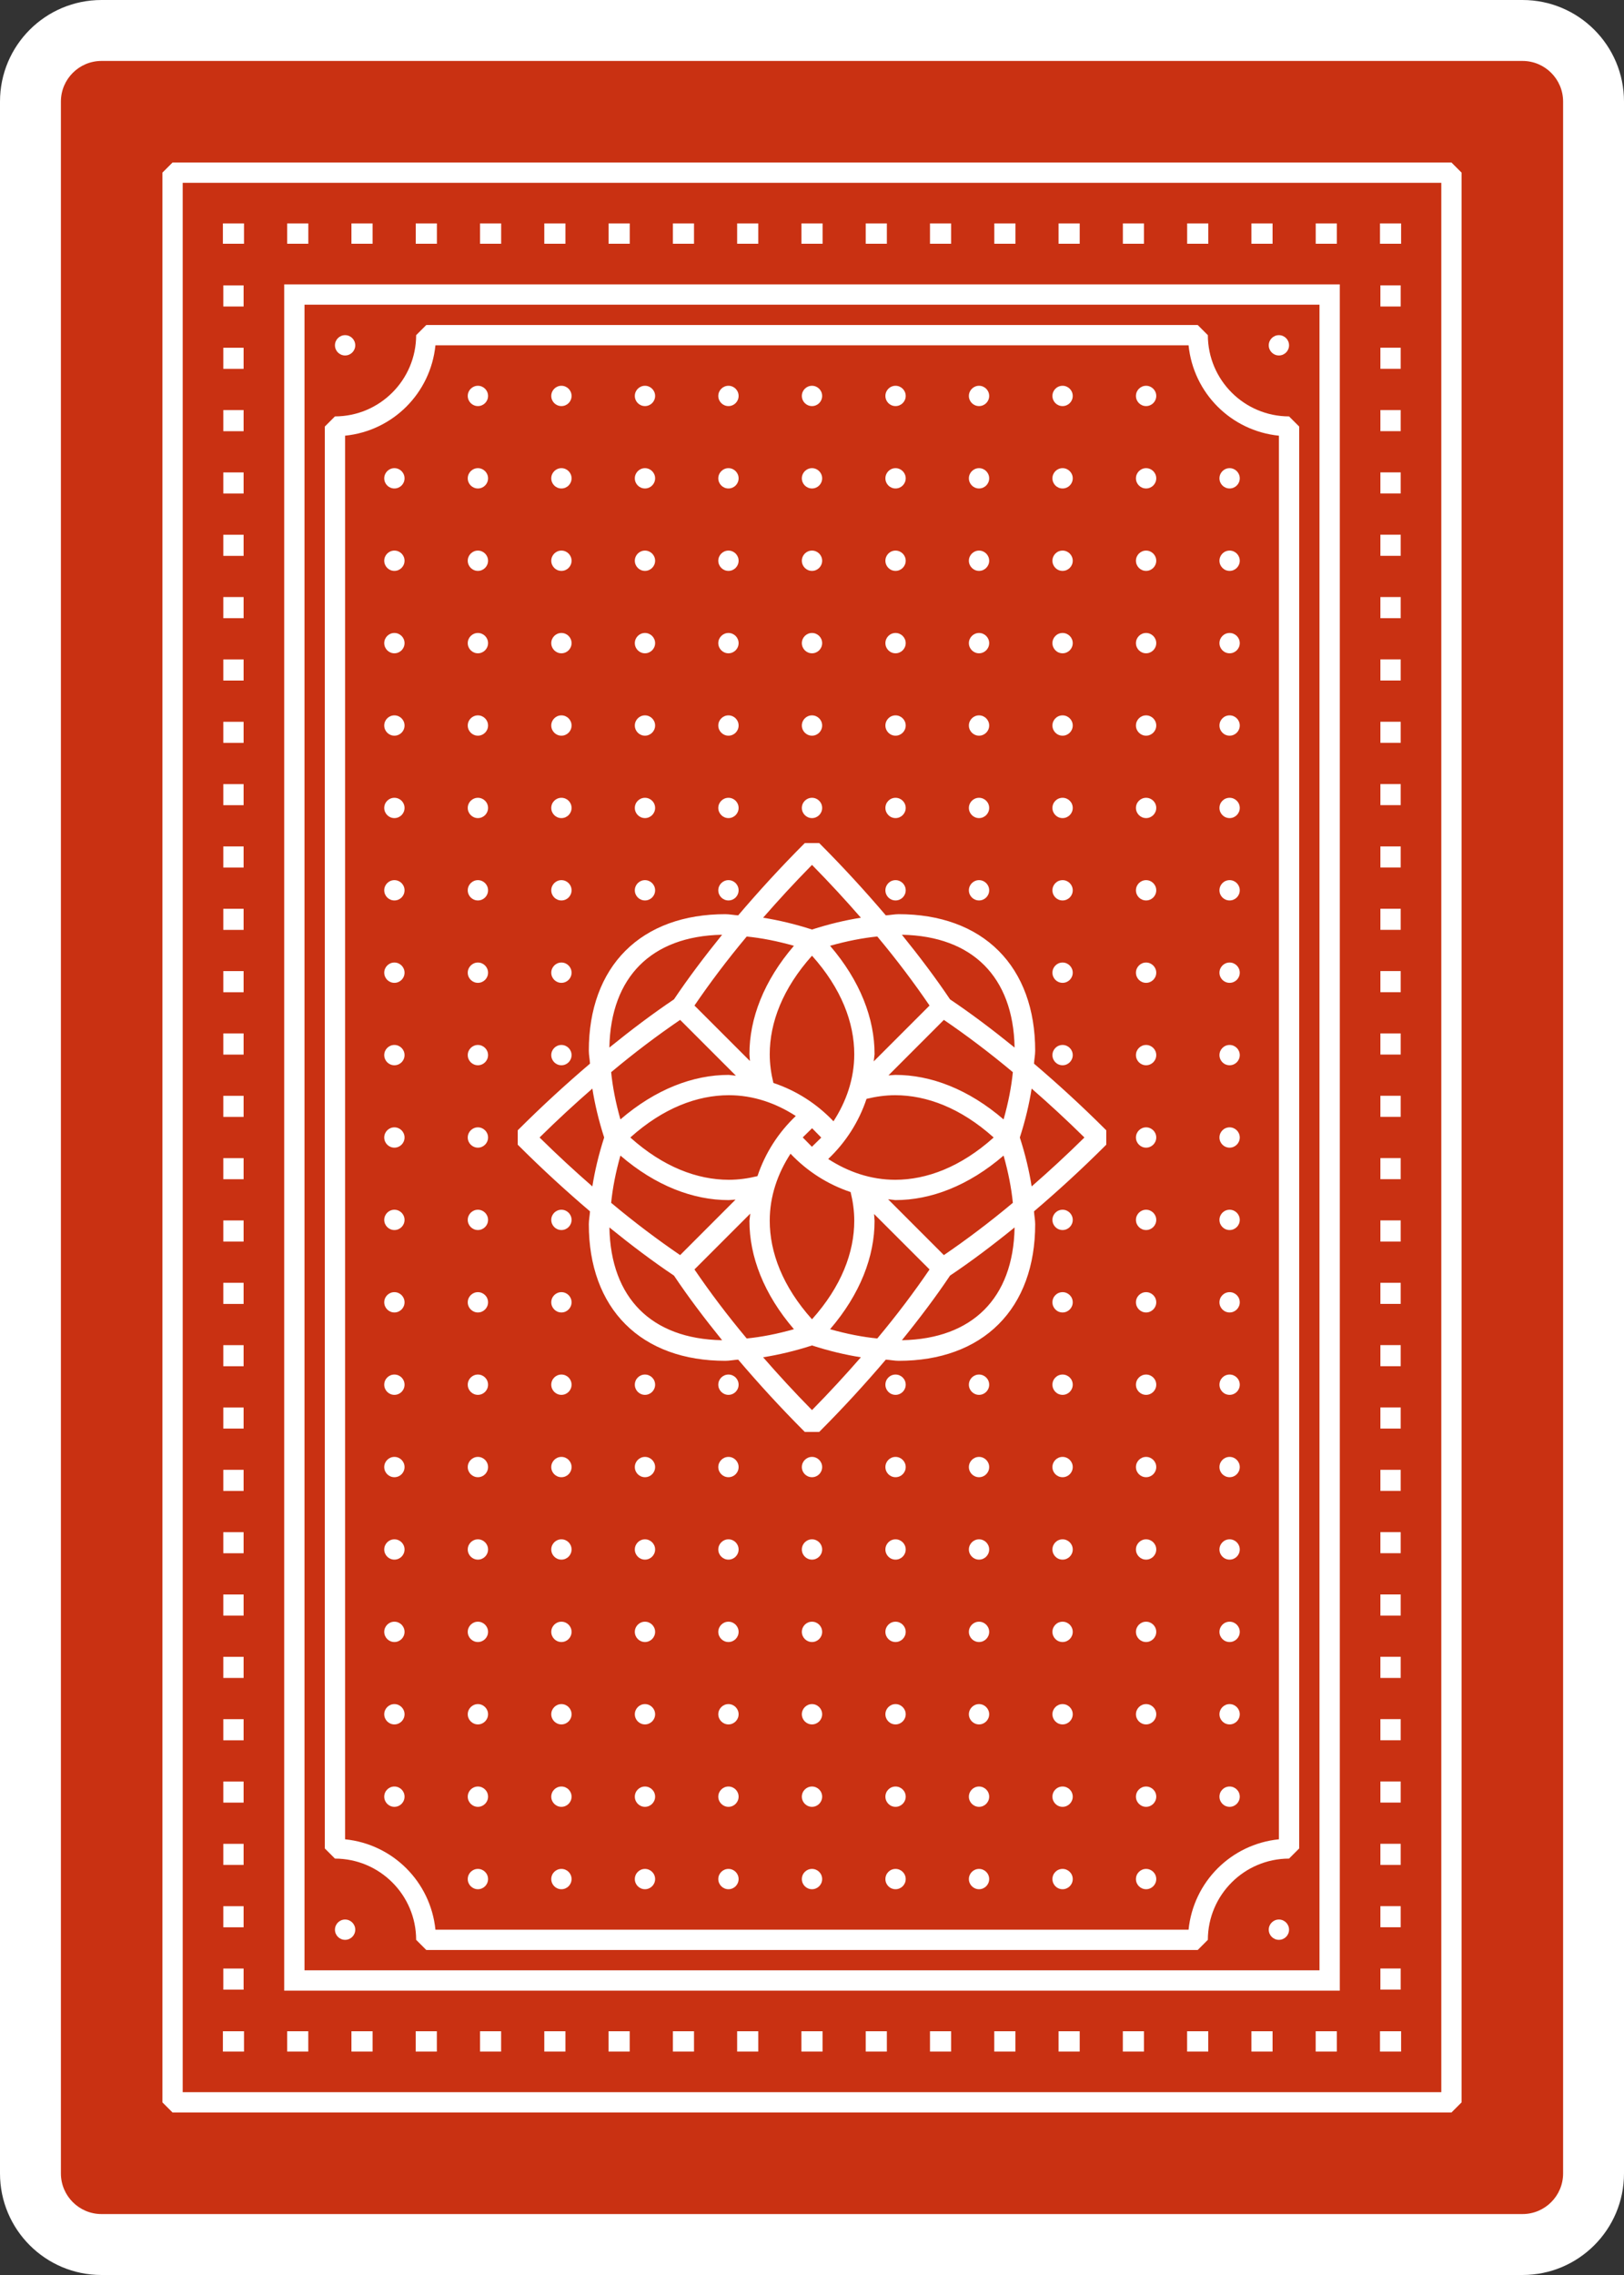 <?xml version="1.0" encoding="UTF-8" standalone="no"?>
<!DOCTYPE svg PUBLIC "-//W3C//DTD SVG 1.1//EN" "http://www.w3.org/Graphics/SVG/1.1/DTD/svg11.dtd">
<svg width="100%" height="100%" viewBox="0 0 40 56" version="1.1" xmlns="http://www.w3.org/2000/svg" xmlns:xlink="http://www.w3.org/1999/xlink" xml:space="preserve" xmlns:serif="http://www.serif.com/" style="fill-rule:evenodd;clip-rule:evenodd;stroke-linejoin:round;stroke-miterlimit:2;">
    <rect x="0" y="0" width="40" height="56" fill="#333333" stroke="none"/>
    <g transform="matrix(1,0,0,1,-540,-260)">
        <g>
            <path d="M577.5,316L542.5,316C541.119,316 540,314.881 540,313.5L540,262.5C540,261.119 541.119,260 542.5,260L577.5,260C578.881,260 580,261.119 580,262.5L580,313.5C580,314.881 578.881,316 577.5,316Z" style="fill:white;fill-rule:nonzero;"/>
            <path d="M545.49,310.5L546.01,310.5L546.01,310L545.49,310L545.49,310.5ZM546,267.545L546,267.025L545.5,267.025L545.5,267.545L546,267.545ZM546,269.079L546,268.56L545.5,268.56L545.5,269.079L546,269.079ZM546,270.614L546,270.094L545.5,270.094L545.5,270.614L546,270.614ZM546,272.148L546,271.629L545.5,271.629L545.5,272.148L546,272.148ZM546,273.683L546,273.163L545.5,273.163L545.5,273.683L546,273.683ZM546,275.217L546,274.697L545.5,274.697L545.5,275.217L546,275.217ZM546,276.752L546,276.232L545.5,276.232L545.5,276.752L546,276.752ZM546,278.286L546,277.767L545.5,277.767L545.5,278.286L546,278.286ZM546,279.82L546,279.301L545.5,279.301L545.5,279.82L546,279.82ZM546,281.355L546,280.835L545.5,280.835L545.5,281.355L546,281.355ZM546,282.89L546,282.37L545.5,282.37L545.5,282.89L546,282.89ZM546,284.424L546,283.904L545.5,283.904L545.5,284.424L546,284.424ZM546,285.959L546,285.438L545.5,285.438L545.5,285.959L546,285.959ZM546,287.493L546,286.974L545.5,286.974L545.5,287.493L546,287.493ZM546,289.027L546,288.508L545.5,288.508L545.5,289.027L546,289.027ZM546,290.562L546,290.042L545.5,290.042L545.5,290.562L546,290.562ZM546,292.097L546,291.577L545.5,291.577L545.5,292.097L546,292.097ZM546,293.631L546,293.111L545.5,293.111L545.5,293.631L546,293.631ZM546,295.165L546,294.646L545.5,294.646L545.5,295.165L546,295.165ZM546,296.7L546,296.18L545.5,296.18L545.5,296.7L546,296.7ZM546,298.234L546,297.715L545.5,297.715L545.5,298.234L546,298.234ZM546,299.769L546,299.249L545.5,299.249L545.5,299.769L546,299.769ZM546,301.303L546,300.783L545.5,300.783L545.5,301.303L546,301.303ZM546,302.838L546,302.318L545.5,302.318L545.5,302.838L546,302.838ZM546,304.372L546,303.853L545.5,303.853L545.5,304.372L546,304.372ZM546,305.906L546,305.387L545.5,305.387L545.5,305.906L546,305.906ZM545.5,308.456L545.5,308.976L546,308.976L546,308.456L545.5,308.456ZM546,307.441L546,306.922L545.5,306.922L545.5,307.441L546,307.441ZM545.49,266L546.01,266L546.01,265.5L545.49,265.5L545.49,266ZM547,309L573,309L573,267L547,267L547,309ZM547.073,266L547.594,266L547.594,265.5L547.073,265.5L547.073,266ZM548.656,266L549.177,266L549.177,265.5L548.656,265.5L548.656,266ZM550.24,266L550.761,266L550.761,265.5L550.24,265.5L550.24,266ZM551.823,266L552.344,266L552.344,265.5L551.823,265.5L551.823,266ZM553.406,266L553.927,266L553.927,265.5L553.406,265.5L553.406,266ZM554.99,266L555.511,266L555.511,265.5L554.99,265.5L554.99,266ZM556.573,266L557.094,266L557.094,265.5L556.573,265.5L556.573,266ZM558.156,266L558.677,266L558.677,265.5L558.156,265.5L558.156,266ZM559.74,266L560.261,266L560.261,265.5L559.74,265.5L559.74,266ZM561.323,266L561.844,266L561.844,265.5L561.323,265.5L561.323,266ZM562.906,266L563.427,266L563.427,265.5L562.906,265.5L562.906,266ZM564.49,266L565.011,266L565.011,265.5L564.49,265.5L564.49,266ZM566.073,266L566.594,266L566.594,265.5L566.073,265.5L566.073,266ZM567.657,266L568.177,266L568.177,265.5L567.657,265.5L567.657,266ZM569.24,266L569.761,266L569.761,265.5L569.24,265.5L569.24,266ZM570.823,266L571.344,266L571.344,265.5L570.823,265.5L570.823,266ZM572.407,266L572.927,266L572.927,265.5L572.407,265.5L572.407,266ZM573.99,310.5L574.51,310.5L574.51,310L573.99,310L573.99,310.5ZM574.5,267.544L574.5,267.024L574,267.024L574,267.544L574.5,267.544ZM574.5,269.078L574.5,268.559L574,268.559L574,269.078L574.5,269.078ZM574.5,270.613L574.5,270.094L574,270.094L574,270.613L574.5,270.613ZM574.5,272.147L574.5,271.628L574,271.628L574,272.147L574.5,272.147ZM574.5,273.682L574.5,273.162L574,273.162L574,273.682L574.5,273.682ZM574.5,275.217L574.5,274.696L574,274.696L574,275.217L574.5,275.217ZM574.5,276.751L574.5,276.231L574,276.231L574,276.751L574.5,276.751ZM574.5,278.285L574.5,277.766L574,277.766L574,278.285L574.5,278.285ZM574.5,279.819L574.5,279.3L574,279.3L574,279.819L574.5,279.819ZM574.5,281.354L574.5,280.835L574,280.835L574,281.354L574.5,281.354ZM574.5,282.889L574.5,282.369L574,282.369L574,282.889L574.5,282.889ZM574.5,284.423L574.5,283.903L574,283.903L574,284.423L574.5,284.423ZM574.5,285.958L574.5,285.438L574,285.438L574,285.958L574.5,285.958ZM574.5,287.492L574.5,286.973L574,286.973L574,287.492L574.5,287.492ZM574.5,289.026L574.5,288.507L574,288.507L574,289.026L574.5,289.026ZM574.5,290.562L574.5,290.041L574,290.041L574,290.562L574.5,290.562ZM574.5,292.096L574.5,291.576L574,291.576L574,292.096L574.5,292.096ZM574.5,293.63L574.5,293.11L574,293.11L574,293.63L574.5,293.63ZM574.5,295.165L574.5,294.645L574,294.645L574,295.165L574.5,295.165ZM574.5,296.699L574.5,296.18L574,296.18L574,296.699L574.5,296.699ZM574.5,298.233L574.5,297.714L574,297.714L574,298.233L574.5,298.233ZM574.5,299.768L574.5,299.248L574,299.248L574,299.768L574.5,299.768ZM574.5,301.303L574.5,300.782L574,300.782L574,301.303L574.5,301.303ZM574.5,302.837L574.5,302.317L574,302.317L574,302.837L574.5,302.837ZM574.5,304.371L574.5,303.852L574,303.852L574,304.371L574.5,304.371ZM574.5,305.906L574.5,305.386L574,305.386L574,305.906L574.5,305.906ZM574,308.455L574,308.975L574.5,308.975L574.5,308.455L574,308.455ZM574.5,307.44L574.5,306.921L574,306.921L574,307.44L574.5,307.44ZM573.99,266L574.51,266L574.51,265.5L573.99,265.5L573.99,266ZM572.927,310L572.406,310L572.406,310.5L572.927,310.5L572.927,310ZM571.344,310L570.823,310L570.823,310.5L571.344,310.5L571.344,310ZM569.76,310L569.239,310L569.239,310.5L569.76,310.5L569.76,310ZM568.177,310L567.656,310L567.656,310.5L568.177,310.5L568.177,310ZM566.594,310L566.073,310L566.073,310.5L566.594,310.5L566.594,310ZM565.01,310L564.489,310L564.489,310.5L565.01,310.5L565.01,310ZM563.427,310L562.906,310L562.906,310.5L563.427,310.5L563.427,310ZM561.844,310L561.323,310L561.323,310.5L561.844,310.5L561.844,310ZM560.26,310L559.739,310L559.739,310.5L560.26,310.5L560.26,310ZM558.677,310L558.156,310L558.156,310.5L558.677,310.5L558.677,310ZM557.094,310L556.573,310L556.573,310.5L557.094,310.5L557.094,310ZM555.51,310L554.989,310L554.989,310.5L555.51,310.5L555.51,310ZM553.927,310L553.406,310L553.406,310.5L553.927,310.5L553.927,310ZM552.343,310L551.823,310L551.823,310.5L552.343,310.5L552.343,310ZM550.76,310L550.239,310L550.239,310.5L550.76,310.5L550.76,310ZM549.177,310L548.656,310L548.656,310.5L549.177,310.5L549.177,310ZM547.593,310L547.073,310L547.073,310.5L547.593,310.5L547.593,310ZM544.5,264.5L575.5,264.5L575.5,311.5L544.5,311.5L544.5,264.5ZM576,264.25L575.75,264L544.25,264L544,264.25L544,311.75L544.25,312L575.75,312L576,311.75L576,264.25ZM578.5,262.5L578.5,313.5C578.5,314.052 578.052,314.5 577.5,314.5L542.5,314.5C541.948,314.5 541.5,314.052 541.5,313.5L541.5,262.5C541.5,261.948 541.948,261.5 542.5,261.5L577.5,261.5C578.052,261.5 578.5,261.948 578.5,262.5ZM557.786,283.009C556.904,283.026 556.224,283.292 555.758,283.758C555.292,284.224 555.026,284.904 555.009,285.786C555.552,285.347 556.084,284.946 556.6,284.6C556.946,284.084 557.347,283.552 557.786,283.009ZM555.525,288C556.336,288.727 557.175,289.04 557.949,289.041C558.192,289.041 558.429,289.007 558.657,288.951C558.847,288.381 559.173,287.877 559.601,287.471C559.117,287.157 558.556,286.958 557.949,286.959C557.175,286.96 556.335,287.273 555.525,288ZM548,305.5L548.25,305.75C549.354,305.752 550.248,306.646 550.25,307.75L550.5,308L569.5,308L569.75,307.75C569.752,306.646 570.646,305.752 571.75,305.75L572,305.5L572,270.5L571.75,270.25C570.646,270.248 569.752,269.354 569.75,268.25L569.5,268L550.5,268L550.25,268.25C550.248,269.354 549.354,270.248 548.25,270.25L548,270.5L548,305.5ZM548.25,268.5C548.25,268.638 548.362,268.75 548.5,268.75C548.638,268.75 548.75,268.638 548.75,268.5C548.75,268.362 548.638,268.25 548.5,268.25C548.362,268.25 548.25,268.362 548.25,268.5ZM571.25,268.5C571.25,268.638 571.362,268.75 571.5,268.75C571.638,268.75 571.75,268.638 571.75,268.5C571.75,268.362 571.638,268.25 571.5,268.25C571.362,268.25 571.25,268.362 571.25,268.5ZM571.75,307.5C571.75,307.362 571.638,307.25 571.5,307.25C571.362,307.25 571.25,307.362 571.25,307.5C571.25,307.638 571.362,307.75 571.5,307.75C571.638,307.75 571.75,307.638 571.75,307.5ZM548.75,307.5C548.75,307.362 548.638,307.25 548.5,307.25C548.362,307.25 548.25,307.362 548.25,307.5C548.25,307.638 548.362,307.75 548.5,307.75C548.638,307.75 548.75,307.638 548.75,307.5ZM547.5,267.5L572.5,267.5L572.5,308.5L547.5,308.5L547.5,267.5ZM558.959,285.949C558.959,286.192 558.993,286.429 559.049,286.657C559.619,286.847 560.122,287.173 560.529,287.601C560.843,287.117 561.041,286.556 561.041,285.949C561.04,285.175 560.727,284.335 560,283.525C559.273,284.336 558.96,285.175 558.959,285.949ZM555.053,286.392C555.089,286.754 555.164,287.141 555.281,287.555C556.146,286.811 557.074,286.458 557.949,286.459L558.126,286.479L556.752,285.105C556.202,285.48 555.636,285.904 555.053,286.392ZM555.281,288.445C555.164,288.859 555.089,289.246 555.053,289.608C555.636,290.096 556.202,290.519 556.752,290.895L558.117,289.529L557.949,289.541C557.074,289.542 556.146,289.189 555.281,288.445ZM558.959,290.051C558.96,290.825 559.273,291.664 560,292.475C560.727,291.664 561.04,290.825 561.041,290.051C561.041,289.807 561.007,289.571 560.951,289.343C560.381,289.153 559.877,288.827 559.471,288.399C559.157,288.883 558.958,289.443 558.959,290.051ZM555.01,290.214C555.026,291.096 555.292,291.776 555.758,292.242C556.224,292.708 556.904,292.974 557.786,292.99C557.347,292.448 556.946,291.916 556.6,291.399C556.084,291.054 555.552,290.653 555.01,290.214ZM563.248,285.105L561.883,286.471L562.051,286.459C562.926,286.458 563.854,286.811 564.719,287.555C564.836,287.141 564.911,286.754 564.947,286.392C564.364,285.904 563.798,285.48 563.248,285.105ZM562.051,289.541L561.874,289.52L563.248,290.895C563.798,290.519 564.364,290.096 564.947,289.608C564.911,289.246 564.836,288.859 564.719,288.445C563.854,289.189 562.926,289.542 562.051,289.541ZM560.399,288.529C560.883,288.843 561.444,289.041 562.051,289.041C562.825,289.04 563.664,288.727 564.475,288C563.664,287.273 562.825,286.96 562.051,286.959C561.807,286.959 561.571,286.993 561.343,287.049C561.153,287.619 560.827,288.123 560.399,288.529ZM558.459,290.051L558.479,289.874L557.105,291.248C557.48,291.798 557.904,292.364 558.392,292.947C558.754,292.911 559.141,292.836 559.555,292.719C558.811,291.854 558.458,290.926 558.459,290.051ZM560.002,287.772L559.772,287.998L559.998,288.228L560.228,288.002L560.002,287.772ZM558.471,286.117L558.459,285.949C558.458,285.074 558.811,284.146 559.555,283.281C559.141,283.164 558.754,283.089 558.392,283.053C557.904,283.636 557.48,284.202 557.105,284.752L558.471,286.117ZM561.204,282.59C560.832,282.163 560.434,281.73 560,281.29C559.566,281.73 559.168,282.163 558.796,282.59C559.179,282.651 559.579,282.745 560,282.881C560.421,282.745 560.82,282.651 561.204,282.59ZM561.541,285.949L561.521,286.126L562.895,284.752C562.52,284.202 562.096,283.636 561.608,283.052C561.246,283.089 560.859,283.164 560.445,283.281C561.189,284.146 561.542,285.074 561.541,285.949ZM549.964,271.774C549.964,271.637 549.853,271.524 549.714,271.524C549.576,271.524 549.464,271.637 549.464,271.774C549.464,271.913 549.576,272.024 549.714,272.024C549.853,272.024 549.964,271.913 549.964,271.774ZM549.964,273.803C549.964,273.665 549.853,273.553 549.714,273.553C549.576,273.553 549.464,273.665 549.464,273.803C549.464,273.94 549.576,274.053 549.714,274.053C549.853,274.053 549.964,273.94 549.964,273.803ZM549.964,275.831C549.964,275.693 549.853,275.581 549.714,275.581C549.576,275.581 549.464,275.693 549.464,275.831C549.464,275.969 549.576,276.081 549.714,276.081C549.853,276.081 549.964,275.969 549.964,275.831ZM549.964,277.859C549.964,277.721 549.853,277.609 549.714,277.609C549.576,277.609 549.464,277.721 549.464,277.859C549.464,277.997 549.576,278.109 549.714,278.109C549.853,278.109 549.964,277.997 549.964,277.859ZM549.964,279.888C549.964,279.749 549.853,279.638 549.714,279.638C549.576,279.638 549.464,279.749 549.464,279.888C549.464,280.025 549.576,280.138 549.714,280.138C549.853,280.138 549.964,280.025 549.964,279.888ZM549.964,281.915C549.964,281.777 549.853,281.665 549.714,281.665C549.576,281.665 549.464,281.777 549.464,281.915C549.464,282.054 549.576,282.165 549.714,282.165C549.853,282.165 549.964,282.054 549.964,281.915ZM549.964,283.943C549.964,283.806 549.853,283.693 549.714,283.693C549.576,283.693 549.464,283.806 549.464,283.943C549.464,284.082 549.576,284.193 549.714,284.193C549.853,284.193 549.964,284.082 549.964,283.943ZM549.964,285.972C549.964,285.834 549.853,285.722 549.714,285.722C549.576,285.722 549.464,285.834 549.464,285.972C549.464,286.11 549.576,286.222 549.714,286.222C549.853,286.222 549.964,286.11 549.964,285.972ZM549.964,288C549.964,287.862 549.853,287.75 549.714,287.75C549.576,287.75 549.464,287.862 549.464,288C549.464,288.138 549.576,288.25 549.714,288.25C549.853,288.25 549.964,288.138 549.964,288ZM549.964,290.028C549.964,289.89 549.853,289.778 549.714,289.778C549.576,289.778 549.464,289.89 549.464,290.028C549.464,290.166 549.576,290.278 549.714,290.278C549.853,290.278 549.964,290.166 549.964,290.028ZM549.964,292.057C549.964,291.918 549.853,291.807 549.714,291.807C549.576,291.807 549.464,291.918 549.464,292.057C549.464,292.194 549.576,292.307 549.714,292.307C549.853,292.307 549.964,292.194 549.964,292.057ZM549.964,294.085C549.964,293.946 549.853,293.835 549.714,293.835C549.576,293.835 549.464,293.946 549.464,294.085C549.464,294.223 549.576,294.335 549.714,294.335C549.853,294.335 549.964,294.223 549.964,294.085ZM549.964,296.112C549.964,295.975 549.853,295.862 549.714,295.862C549.576,295.862 549.464,295.975 549.464,296.112C549.464,296.251 549.576,296.362 549.714,296.362C549.853,296.362 549.964,296.251 549.964,296.112ZM549.964,298.141C549.964,298.003 549.853,297.891 549.714,297.891C549.576,297.891 549.464,298.003 549.464,298.141C549.464,298.279 549.576,298.391 549.714,298.391C549.853,298.391 549.964,298.279 549.964,298.141ZM549.964,300.169C549.964,300.031 549.853,299.919 549.714,299.919C549.576,299.919 549.464,300.031 549.464,300.169C549.464,300.307 549.576,300.419 549.714,300.419C549.853,300.419 549.964,300.307 549.964,300.169ZM549.964,302.197C549.964,302.06 549.853,301.947 549.714,301.947C549.576,301.947 549.464,302.06 549.464,302.197C549.464,302.335 549.576,302.447 549.714,302.447C549.853,302.447 549.964,302.335 549.964,302.197ZM549.964,304.226C549.964,304.087 549.853,303.976 549.714,303.976C549.576,303.976 549.464,304.087 549.464,304.226C549.464,304.363 549.576,304.476 549.714,304.476C549.853,304.476 549.964,304.363 549.964,304.226ZM551.521,306.254C551.521,306.392 551.634,306.504 551.771,306.504C551.909,306.504 552.021,306.392 552.021,306.254C552.021,306.115 551.909,306.004 551.771,306.004C551.634,306.004 551.521,306.115 551.521,306.254ZM551.521,304.226C551.521,304.363 551.634,304.476 551.771,304.476C551.909,304.476 552.021,304.363 552.021,304.226C552.021,304.087 551.909,303.976 551.771,303.976C551.634,303.976 551.521,304.087 551.521,304.226ZM551.521,302.197C551.521,302.335 551.634,302.447 551.771,302.447C551.909,302.447 552.021,302.335 552.021,302.197C552.021,302.06 551.909,301.947 551.771,301.947C551.634,301.947 551.521,302.06 551.521,302.197ZM551.521,300.169C551.521,300.307 551.634,300.419 551.771,300.419C551.909,300.419 552.021,300.307 552.021,300.169C552.021,300.031 551.909,299.919 551.771,299.919C551.634,299.919 551.521,300.031 551.521,300.169ZM551.521,298.141C551.521,298.279 551.634,298.391 551.771,298.391C551.909,298.391 552.021,298.279 552.021,298.141C552.021,298.003 551.909,297.891 551.771,297.891C551.634,297.891 551.521,298.003 551.521,298.141ZM551.521,296.112C551.521,296.251 551.634,296.362 551.771,296.362C551.909,296.362 552.021,296.251 552.021,296.112C552.021,295.975 551.909,295.862 551.771,295.862C551.634,295.862 551.521,295.975 551.521,296.112ZM551.521,294.085C551.521,294.223 551.634,294.335 551.771,294.335C551.909,294.335 552.021,294.223 552.021,294.085C552.021,293.946 551.909,293.835 551.771,293.835C551.634,293.835 551.521,293.946 551.521,294.085ZM551.521,292.057C551.521,292.194 551.634,292.307 551.771,292.307C551.909,292.307 552.021,292.194 552.021,292.057C552.021,291.918 551.909,291.807 551.771,291.807C551.634,291.807 551.521,291.918 551.521,292.057ZM551.521,290.028C551.521,290.166 551.634,290.278 551.771,290.278C551.909,290.278 552.021,290.166 552.021,290.028C552.021,289.89 551.909,289.778 551.771,289.778C551.634,289.778 551.521,289.89 551.521,290.028ZM551.521,288C551.521,288.138 551.634,288.25 551.771,288.25C551.909,288.25 552.021,288.138 552.021,288C552.021,287.862 551.909,287.75 551.771,287.75C551.634,287.75 551.521,287.862 551.521,288ZM551.521,285.972C551.521,286.11 551.634,286.222 551.771,286.222C551.909,286.222 552.021,286.11 552.021,285.972C552.021,285.834 551.909,285.722 551.771,285.722C551.634,285.722 551.521,285.834 551.521,285.972ZM551.521,283.943C551.521,284.082 551.634,284.193 551.771,284.193C551.909,284.193 552.021,284.082 552.021,283.943C552.021,283.806 551.909,283.693 551.771,283.693C551.634,283.693 551.521,283.806 551.521,283.943ZM551.521,281.915C551.521,282.054 551.634,282.165 551.771,282.165C551.909,282.165 552.021,282.054 552.021,281.915C552.021,281.777 551.909,281.665 551.771,281.665C551.634,281.665 551.521,281.777 551.521,281.915ZM551.521,279.888C551.521,280.025 551.634,280.138 551.771,280.138C551.909,280.138 552.021,280.025 552.021,279.888C552.021,279.749 551.909,279.638 551.771,279.638C551.634,279.638 551.521,279.749 551.521,279.888ZM551.521,277.859C551.521,277.997 551.634,278.109 551.771,278.109C551.909,278.109 552.021,277.997 552.021,277.859C552.021,277.721 551.909,277.609 551.771,277.609C551.634,277.609 551.521,277.721 551.521,277.859ZM551.521,275.831C551.521,275.969 551.634,276.081 551.771,276.081C551.909,276.081 552.021,275.969 552.021,275.831C552.021,275.693 551.909,275.581 551.771,275.581C551.634,275.581 551.521,275.693 551.521,275.831ZM551.521,273.803C551.521,273.94 551.634,274.053 551.771,274.053C551.909,274.053 552.021,273.94 552.021,273.803C552.021,273.665 551.909,273.553 551.771,273.553C551.634,273.553 551.521,273.665 551.521,273.803ZM551.521,271.774C551.521,271.913 551.634,272.024 551.771,272.024C551.909,272.024 552.021,271.913 552.021,271.774C552.021,271.637 551.909,271.524 551.771,271.524C551.634,271.524 551.521,271.637 551.521,271.774ZM551.521,269.746C551.521,269.885 551.634,269.996 551.771,269.996C551.909,269.996 552.021,269.885 552.021,269.746C552.021,269.608 551.909,269.496 551.771,269.496C551.634,269.496 551.521,269.608 551.521,269.746ZM552.752,288.177C553.358,288.783 553.951,289.323 554.532,289.818C554.526,289.921 554.503,290.034 554.503,290.133C554.502,291.154 554.813,292.006 555.404,292.596C555.994,293.187 556.846,293.498 557.866,293.497C557.966,293.497 558.079,293.474 558.182,293.468C558.677,294.049 559.217,294.642 559.823,295.248L560.177,295.248C560.783,294.642 561.323,294.049 561.818,293.468C561.921,293.474 562.034,293.497 562.134,293.497C563.154,293.498 564.006,293.187 564.596,292.596C565.187,292.006 565.498,291.154 565.497,290.133C565.497,290.034 565.474,289.921 565.468,289.818C566.049,289.323 566.642,288.783 567.248,288.177L567.248,287.823C566.642,287.217 566.049,286.677 565.468,286.182C565.474,286.079 565.497,285.966 565.497,285.866C565.498,284.846 565.187,283.994 564.596,283.404C564.006,282.813 563.154,282.502 562.133,282.503C562.033,282.503 561.921,282.526 561.818,282.532C561.323,281.951 560.783,281.358 560.177,280.752L559.823,280.752C559.217,281.358 558.677,281.951 558.182,282.532C558.079,282.526 557.966,282.503 557.866,282.503C556.846,282.502 555.994,282.813 555.404,283.404C554.813,283.994 554.502,284.846 554.503,285.866C554.503,285.966 554.526,286.079 554.532,286.182C553.951,286.677 553.358,287.217 552.752,287.823L552.752,288.177ZM553.578,285.972C553.578,286.11 553.69,286.222 553.828,286.222C553.967,286.222 554.078,286.11 554.078,285.972C554.078,285.834 553.967,285.722 553.828,285.722C553.69,285.722 553.578,285.834 553.578,285.972ZM553.578,283.943C553.578,284.082 553.69,284.193 553.828,284.193C553.967,284.193 554.078,284.082 554.078,283.943C554.078,283.806 553.967,283.693 553.828,283.693C553.69,283.693 553.578,283.806 553.578,283.943ZM553.578,281.915C553.578,282.054 553.69,282.165 553.828,282.165C553.967,282.165 554.078,282.054 554.078,281.915C554.078,281.777 553.967,281.665 553.828,281.665C553.69,281.665 553.578,281.777 553.578,281.915ZM553.578,279.888C553.578,280.025 553.69,280.138 553.828,280.138C553.967,280.138 554.078,280.025 554.078,279.888C554.078,279.749 553.967,279.638 553.828,279.638C553.69,279.638 553.578,279.749 553.578,279.888ZM553.578,277.859C553.578,277.997 553.69,278.109 553.828,278.109C553.967,278.109 554.078,277.997 554.078,277.859C554.078,277.721 553.967,277.609 553.828,277.609C553.69,277.609 553.578,277.721 553.578,277.859ZM553.578,275.831C553.578,275.969 553.69,276.081 553.828,276.081C553.967,276.081 554.078,275.969 554.078,275.831C554.078,275.693 553.967,275.581 553.828,275.581C553.69,275.581 553.578,275.693 553.578,275.831ZM553.578,273.803C553.578,273.94 553.69,274.053 553.828,274.053C553.967,274.053 554.078,273.94 554.078,273.803C554.078,273.665 553.967,273.553 553.828,273.553C553.69,273.553 553.578,273.665 553.578,273.803ZM553.578,271.774C553.578,271.913 553.69,272.024 553.828,272.024C553.967,272.024 554.078,271.913 554.078,271.774C554.078,271.637 553.967,271.524 553.828,271.524C553.69,271.524 553.578,271.637 553.578,271.774ZM553.578,269.746C553.578,269.885 553.69,269.996 553.828,269.996C553.967,269.996 554.078,269.885 554.078,269.746C554.078,269.608 553.967,269.496 553.828,269.496C553.69,269.496 553.578,269.608 553.578,269.746ZM555.636,281.915C555.636,282.054 555.748,282.165 555.886,282.165C556.023,282.165 556.136,282.054 556.136,281.915C556.136,281.777 556.023,281.665 555.886,281.665C555.748,281.665 555.636,281.777 555.636,281.915ZM555.636,279.888C555.636,280.025 555.748,280.138 555.886,280.138C556.023,280.138 556.136,280.025 556.136,279.888C556.136,279.749 556.023,279.638 555.886,279.638C555.748,279.638 555.636,279.749 555.636,279.888ZM555.636,277.859C555.636,277.997 555.748,278.109 555.886,278.109C556.023,278.109 556.136,277.997 556.136,277.859C556.136,277.721 556.023,277.609 555.886,277.609C555.748,277.609 555.636,277.721 555.636,277.859ZM555.636,275.831C555.636,275.969 555.748,276.081 555.886,276.081C556.023,276.081 556.136,275.969 556.136,275.831C556.136,275.693 556.023,275.581 555.886,275.581C555.748,275.581 555.636,275.693 555.636,275.831ZM555.636,273.803C555.636,273.94 555.748,274.053 555.886,274.053C556.023,274.053 556.136,273.94 556.136,273.803C556.136,273.665 556.023,273.553 555.886,273.553C555.748,273.553 555.636,273.665 555.636,273.803ZM555.636,271.774C555.636,271.913 555.748,272.024 555.886,272.024C556.023,272.024 556.136,271.913 556.136,271.774C556.136,271.637 556.023,271.524 555.886,271.524C555.748,271.524 555.636,271.637 555.636,271.774ZM555.636,269.746C555.636,269.885 555.748,269.996 555.886,269.996C556.023,269.996 556.136,269.885 556.136,269.746C556.136,269.608 556.023,269.496 555.886,269.496C555.748,269.496 555.636,269.608 555.636,269.746ZM557.692,281.915C557.692,282.054 557.805,282.165 557.942,282.165C558.081,282.165 558.192,282.054 558.192,281.915C558.192,281.777 558.081,281.665 557.942,281.665C557.805,281.665 557.692,281.777 557.692,281.915ZM557.692,279.888C557.692,280.025 557.805,280.138 557.942,280.138C558.081,280.138 558.192,280.025 558.192,279.888C558.192,279.749 558.081,279.638 557.942,279.638C557.805,279.638 557.692,279.749 557.692,279.888ZM557.692,277.859C557.692,277.997 557.805,278.109 557.942,278.109C558.081,278.109 558.192,277.997 558.192,277.859C558.192,277.721 558.081,277.609 557.942,277.609C557.805,277.609 557.692,277.721 557.692,277.859ZM557.692,275.831C557.692,275.969 557.805,276.081 557.942,276.081C558.081,276.081 558.192,275.969 558.192,275.831C558.192,275.693 558.081,275.581 557.942,275.581C557.805,275.581 557.692,275.693 557.692,275.831ZM557.692,273.803C557.692,273.94 557.805,274.053 557.942,274.053C558.081,274.053 558.192,273.94 558.192,273.803C558.192,273.665 558.081,273.553 557.942,273.553C557.805,273.553 557.692,273.665 557.692,273.803ZM557.692,271.774C557.692,271.913 557.805,272.024 557.942,272.024C558.081,272.024 558.192,271.913 558.192,271.774C558.192,271.637 558.081,271.524 557.942,271.524C557.805,271.524 557.692,271.637 557.692,271.774ZM557.692,269.746C557.692,269.885 557.805,269.996 557.942,269.996C558.081,269.996 558.192,269.885 558.192,269.746C558.192,269.608 558.081,269.496 557.942,269.496C557.805,269.496 557.692,269.608 557.692,269.746ZM559.75,279.888C559.75,280.025 559.862,280.138 560,280.138C560.138,280.138 560.25,280.025 560.25,279.888C560.25,279.749 560.138,279.638 560,279.638C559.862,279.638 559.75,279.749 559.75,279.888ZM559.75,277.859C559.75,277.997 559.862,278.109 560,278.109C560.138,278.109 560.25,277.997 560.25,277.859C560.25,277.721 560.138,277.609 560,277.609C559.862,277.609 559.75,277.721 559.75,277.859ZM559.75,275.831C559.75,275.969 559.862,276.081 560,276.081C560.138,276.081 560.25,275.969 560.25,275.831C560.25,275.693 560.138,275.581 560,275.581C559.862,275.581 559.75,275.693 559.75,275.831ZM559.75,273.803C559.75,273.94 559.862,274.053 560,274.053C560.138,274.053 560.25,273.94 560.25,273.803C560.25,273.665 560.138,273.553 560,273.553C559.862,273.553 559.75,273.665 559.75,273.803ZM559.75,271.774C559.75,271.913 559.862,272.024 560,272.024C560.138,272.024 560.25,271.913 560.25,271.774C560.25,271.637 560.138,271.524 560,271.524C559.862,271.524 559.75,271.637 559.75,271.774ZM559.75,269.746C559.75,269.885 559.862,269.996 560,269.996C560.138,269.996 560.25,269.885 560.25,269.746C560.25,269.608 560.138,269.496 560,269.496C559.862,269.496 559.75,269.608 559.75,269.746ZM561.808,281.915C561.808,282.054 561.919,282.165 562.058,282.165C562.195,282.165 562.308,282.054 562.308,281.915C562.308,281.777 562.195,281.665 562.058,281.665C561.919,281.665 561.808,281.777 561.808,281.915ZM561.808,279.888C561.808,280.025 561.919,280.138 562.058,280.138C562.195,280.138 562.308,280.025 562.308,279.888C562.308,279.749 562.195,279.638 562.058,279.638C561.919,279.638 561.808,279.749 561.808,279.888ZM561.808,277.859C561.808,277.997 561.919,278.109 562.058,278.109C562.195,278.109 562.308,277.997 562.308,277.859C562.308,277.721 562.195,277.609 562.058,277.609C561.919,277.609 561.808,277.721 561.808,277.859ZM561.808,275.831C561.808,275.969 561.919,276.081 562.058,276.081C562.195,276.081 562.308,275.969 562.308,275.831C562.308,275.693 562.195,275.581 562.058,275.581C561.919,275.581 561.808,275.693 561.808,275.831ZM561.808,273.803C561.808,273.94 561.919,274.053 562.058,274.053C562.195,274.053 562.308,273.94 562.308,273.803C562.308,273.665 562.195,273.553 562.058,273.553C561.919,273.553 561.808,273.665 561.808,273.803ZM561.808,271.774C561.808,271.913 561.919,272.024 562.058,272.024C562.195,272.024 562.308,271.913 562.308,271.774C562.308,271.637 562.195,271.524 562.058,271.524C561.919,271.524 561.808,271.637 561.808,271.774ZM561.808,269.746C561.808,269.885 561.919,269.996 562.058,269.996C562.195,269.996 562.308,269.885 562.308,269.746C562.308,269.608 562.195,269.496 562.058,269.496C561.919,269.496 561.808,269.608 561.808,269.746ZM563.864,281.915C563.864,282.054 563.977,282.165 564.114,282.165C564.252,282.165 564.364,282.054 564.364,281.915C564.364,281.777 564.252,281.665 564.114,281.665C563.977,281.665 563.864,281.777 563.864,281.915ZM563.864,279.888C563.864,280.025 563.977,280.138 564.114,280.138C564.252,280.138 564.364,280.025 564.364,279.888C564.364,279.749 564.252,279.638 564.114,279.638C563.977,279.638 563.864,279.749 563.864,279.888ZM563.864,277.859C563.864,277.997 563.977,278.109 564.114,278.109C564.252,278.109 564.364,277.997 564.364,277.859C564.364,277.721 564.252,277.609 564.114,277.609C563.977,277.609 563.864,277.721 563.864,277.859ZM563.864,275.831C563.864,275.969 563.977,276.081 564.114,276.081C564.252,276.081 564.364,275.969 564.364,275.831C564.364,275.693 564.252,275.581 564.114,275.581C563.977,275.581 563.864,275.693 563.864,275.831ZM563.864,273.803C563.864,273.94 563.977,274.053 564.114,274.053C564.252,274.053 564.364,273.94 564.364,273.803C564.364,273.665 564.252,273.553 564.114,273.553C563.977,273.553 563.864,273.665 563.864,273.803ZM563.864,271.774C563.864,271.913 563.977,272.024 564.114,272.024C564.252,272.024 564.364,271.913 564.364,271.774C564.364,271.637 564.252,271.524 564.114,271.524C563.977,271.524 563.864,271.637 563.864,271.774ZM563.864,269.746C563.864,269.885 563.977,269.996 564.114,269.996C564.252,269.996 564.364,269.885 564.364,269.746C564.364,269.608 564.252,269.496 564.114,269.496C563.977,269.496 563.864,269.608 563.864,269.746ZM565.922,285.972C565.922,286.11 566.033,286.222 566.172,286.222C566.31,286.222 566.422,286.11 566.422,285.972C566.422,285.834 566.31,285.722 566.172,285.722C566.033,285.722 565.922,285.834 565.922,285.972ZM565.922,283.943C565.922,284.082 566.033,284.193 566.172,284.193C566.31,284.193 566.422,284.082 566.422,283.943C566.422,283.806 566.31,283.693 566.172,283.693C566.033,283.693 565.922,283.806 565.922,283.943ZM565.922,281.915C565.922,282.054 566.033,282.165 566.172,282.165C566.31,282.165 566.422,282.054 566.422,281.915C566.422,281.777 566.31,281.665 566.172,281.665C566.033,281.665 565.922,281.777 565.922,281.915ZM565.922,279.888C565.922,280.025 566.033,280.138 566.172,280.138C566.31,280.138 566.422,280.025 566.422,279.888C566.422,279.749 566.31,279.638 566.172,279.638C566.033,279.638 565.922,279.749 565.922,279.888ZM565.922,277.859C565.922,277.997 566.033,278.109 566.172,278.109C566.31,278.109 566.422,277.997 566.422,277.859C566.422,277.721 566.31,277.609 566.172,277.609C566.033,277.609 565.922,277.721 565.922,277.859ZM565.922,275.831C565.922,275.969 566.033,276.081 566.172,276.081C566.31,276.081 566.422,275.969 566.422,275.831C566.422,275.693 566.31,275.581 566.172,275.581C566.033,275.581 565.922,275.693 565.922,275.831ZM565.922,273.803C565.922,273.94 566.033,274.053 566.172,274.053C566.31,274.053 566.422,273.94 566.422,273.803C566.422,273.665 566.31,273.553 566.172,273.553C566.033,273.553 565.922,273.665 565.922,273.803ZM565.922,271.774C565.922,271.913 566.033,272.024 566.172,272.024C566.31,272.024 566.422,271.913 566.422,271.774C566.422,271.637 566.31,271.524 566.172,271.524C566.033,271.524 565.922,271.637 565.922,271.774ZM565.922,269.746C565.922,269.885 566.033,269.996 566.172,269.996C566.31,269.996 566.422,269.885 566.422,269.746C566.422,269.608 566.31,269.496 566.172,269.496C566.033,269.496 565.922,269.608 565.922,269.746ZM567.979,306.254C567.979,306.392 568.091,306.504 568.229,306.504C568.366,306.504 568.479,306.392 568.479,306.254C568.479,306.115 568.366,306.004 568.229,306.004C568.091,306.004 567.979,306.115 567.979,306.254ZM567.979,304.226C567.979,304.363 568.091,304.476 568.229,304.476C568.366,304.476 568.479,304.363 568.479,304.226C568.479,304.087 568.366,303.976 568.229,303.976C568.091,303.976 567.979,304.087 567.979,304.226ZM567.979,302.197C567.979,302.335 568.091,302.447 568.229,302.447C568.366,302.447 568.479,302.335 568.479,302.197C568.479,302.06 568.366,301.947 568.229,301.947C568.091,301.947 567.979,302.06 567.979,302.197ZM567.979,300.169C567.979,300.307 568.091,300.419 568.229,300.419C568.366,300.419 568.479,300.307 568.479,300.169C568.479,300.031 568.366,299.919 568.229,299.919C568.091,299.919 567.979,300.031 567.979,300.169ZM567.979,298.141C567.979,298.279 568.091,298.391 568.229,298.391C568.366,298.391 568.479,298.279 568.479,298.141C568.479,298.003 568.366,297.891 568.229,297.891C568.091,297.891 567.979,298.003 567.979,298.141ZM567.979,296.112C567.979,296.251 568.091,296.362 568.229,296.362C568.366,296.362 568.479,296.251 568.479,296.112C568.479,295.975 568.366,295.862 568.229,295.862C568.091,295.862 567.979,295.975 567.979,296.112ZM567.979,294.085C567.979,294.223 568.091,294.335 568.229,294.335C568.366,294.335 568.479,294.223 568.479,294.085C568.479,293.946 568.366,293.835 568.229,293.835C568.091,293.835 567.979,293.946 567.979,294.085ZM567.979,292.057C567.979,292.194 568.091,292.307 568.229,292.307C568.366,292.307 568.479,292.194 568.479,292.057C568.479,291.918 568.366,291.807 568.229,291.807C568.091,291.807 567.979,291.918 567.979,292.057ZM567.979,290.028C567.979,290.166 568.091,290.278 568.229,290.278C568.366,290.278 568.479,290.166 568.479,290.028C568.479,289.89 568.366,289.778 568.229,289.778C568.091,289.778 567.979,289.89 567.979,290.028ZM567.979,288C567.979,288.138 568.091,288.25 568.229,288.25C568.366,288.25 568.479,288.138 568.479,288C568.479,287.862 568.366,287.75 568.229,287.75C568.091,287.75 567.979,287.862 567.979,288ZM567.979,285.972C567.979,286.11 568.091,286.222 568.229,286.222C568.366,286.222 568.479,286.11 568.479,285.972C568.479,285.834 568.366,285.722 568.229,285.722C568.091,285.722 567.979,285.834 567.979,285.972ZM567.979,283.943C567.979,284.082 568.091,284.193 568.229,284.193C568.366,284.193 568.479,284.082 568.479,283.943C568.479,283.806 568.366,283.693 568.229,283.693C568.091,283.693 567.979,283.806 567.979,283.943ZM567.979,281.915C567.979,282.054 568.091,282.165 568.229,282.165C568.366,282.165 568.479,282.054 568.479,281.915C568.479,281.777 568.366,281.665 568.229,281.665C568.091,281.665 567.979,281.777 567.979,281.915ZM567.979,279.888C567.979,280.025 568.091,280.138 568.229,280.138C568.366,280.138 568.479,280.025 568.479,279.888C568.479,279.749 568.366,279.638 568.229,279.638C568.091,279.638 567.979,279.749 567.979,279.888ZM567.979,277.859C567.979,277.997 568.091,278.109 568.229,278.109C568.366,278.109 568.479,277.997 568.479,277.859C568.479,277.721 568.366,277.609 568.229,277.609C568.091,277.609 567.979,277.721 567.979,277.859ZM567.979,275.831C567.979,275.969 568.091,276.081 568.229,276.081C568.366,276.081 568.479,275.969 568.479,275.831C568.479,275.693 568.366,275.581 568.229,275.581C568.091,275.581 567.979,275.693 567.979,275.831ZM567.979,273.803C567.979,273.94 568.091,274.053 568.229,274.053C568.366,274.053 568.479,273.94 568.479,273.803C568.479,273.665 568.366,273.553 568.229,273.553C568.091,273.553 567.979,273.665 567.979,273.803ZM567.979,271.774C567.979,271.913 568.091,272.024 568.229,272.024C568.366,272.024 568.479,271.913 568.479,271.774C568.479,271.637 568.366,271.524 568.229,271.524C568.091,271.524 567.979,271.637 567.979,271.774ZM567.979,269.746C567.979,269.885 568.091,269.996 568.229,269.996C568.366,269.996 568.479,269.885 568.479,269.746C568.479,269.608 568.366,269.496 568.229,269.496C568.091,269.496 567.979,269.608 567.979,269.746ZM566.422,290.028C566.422,289.89 566.31,289.778 566.172,289.778C566.033,289.778 565.922,289.89 565.922,290.028C565.922,290.166 566.033,290.278 566.172,290.278C566.31,290.278 566.422,290.166 566.422,290.028ZM566.422,292.057C566.422,291.918 566.31,291.807 566.172,291.807C566.033,291.807 565.922,291.918 565.922,292.057C565.922,292.194 566.033,292.307 566.172,292.307C566.31,292.307 566.422,292.194 566.422,292.057ZM566.422,294.085C566.422,293.946 566.31,293.835 566.172,293.835C566.033,293.835 565.922,293.946 565.922,294.085C565.922,294.223 566.033,294.335 566.172,294.335C566.31,294.335 566.422,294.223 566.422,294.085ZM566.422,296.112C566.422,295.975 566.31,295.862 566.172,295.862C566.033,295.862 565.922,295.975 565.922,296.112C565.922,296.251 566.033,296.362 566.172,296.362C566.31,296.362 566.422,296.251 566.422,296.112ZM566.422,298.141C566.422,298.003 566.31,297.891 566.172,297.891C566.033,297.891 565.922,298.003 565.922,298.141C565.922,298.279 566.033,298.391 566.172,298.391C566.31,298.391 566.422,298.279 566.422,298.141ZM566.422,300.169C566.422,300.031 566.31,299.919 566.172,299.919C566.033,299.919 565.922,300.031 565.922,300.169C565.922,300.307 566.033,300.419 566.172,300.419C566.31,300.419 566.422,300.307 566.422,300.169ZM566.422,302.197C566.422,302.06 566.31,301.947 566.172,301.947C566.033,301.947 565.922,302.06 565.922,302.197C565.922,302.335 566.033,302.447 566.172,302.447C566.31,302.447 566.422,302.335 566.422,302.197ZM566.422,304.226C566.422,304.087 566.31,303.976 566.172,303.976C566.033,303.976 565.922,304.087 565.922,304.226C565.922,304.363 566.033,304.476 566.172,304.476C566.31,304.476 566.422,304.363 566.422,304.226ZM566.422,306.254C566.422,306.115 566.31,306.004 566.172,306.004C566.033,306.004 565.922,306.115 565.922,306.254C565.922,306.392 566.033,306.504 566.172,306.504C566.31,306.504 566.422,306.392 566.422,306.254ZM564.364,294.085C564.364,293.946 564.252,293.835 564.114,293.835C563.977,293.835 563.864,293.946 563.864,294.085C563.864,294.223 563.977,294.335 564.114,294.335C564.252,294.335 564.364,294.223 564.364,294.085ZM564.364,296.112C564.364,295.975 564.252,295.862 564.114,295.862C563.977,295.862 563.864,295.975 563.864,296.112C563.864,296.251 563.977,296.362 564.114,296.362C564.252,296.362 564.364,296.251 564.364,296.112ZM564.364,298.141C564.364,298.003 564.252,297.891 564.114,297.891C563.977,297.891 563.864,298.003 563.864,298.141C563.864,298.279 563.977,298.391 564.114,298.391C564.252,298.391 564.364,298.279 564.364,298.141ZM564.364,300.169C564.364,300.031 564.252,299.919 564.114,299.919C563.977,299.919 563.864,300.031 563.864,300.169C563.864,300.307 563.977,300.419 564.114,300.419C564.252,300.419 564.364,300.307 564.364,300.169ZM564.364,302.197C564.364,302.06 564.252,301.947 564.114,301.947C563.977,301.947 563.864,302.06 563.864,302.197C563.864,302.335 563.977,302.447 564.114,302.447C564.252,302.447 564.364,302.335 564.364,302.197ZM564.364,304.226C564.364,304.087 564.252,303.976 564.114,303.976C563.977,303.976 563.864,304.087 563.864,304.226C563.864,304.363 563.977,304.476 564.114,304.476C564.252,304.476 564.364,304.363 564.364,304.226ZM564.364,306.254C564.364,306.115 564.252,306.004 564.114,306.004C563.977,306.004 563.864,306.115 563.864,306.254C563.864,306.392 563.977,306.504 564.114,306.504C564.252,306.504 564.364,306.392 564.364,306.254ZM562.308,294.085C562.308,293.946 562.195,293.835 562.058,293.835C561.919,293.835 561.808,293.946 561.808,294.085C561.808,294.223 561.919,294.335 562.058,294.335C562.195,294.335 562.308,294.223 562.308,294.085ZM562.308,296.112C562.308,295.975 562.195,295.862 562.058,295.862C561.919,295.862 561.808,295.975 561.808,296.112C561.808,296.251 561.919,296.362 562.058,296.362C562.195,296.362 562.308,296.251 562.308,296.112ZM562.308,298.141C562.308,298.003 562.195,297.891 562.058,297.891C561.919,297.891 561.808,298.003 561.808,298.141C561.808,298.279 561.919,298.391 562.058,298.391C562.195,298.391 562.308,298.279 562.308,298.141ZM562.308,300.169C562.308,300.031 562.195,299.919 562.058,299.919C561.919,299.919 561.808,300.031 561.808,300.169C561.808,300.307 561.919,300.419 562.058,300.419C562.195,300.419 562.308,300.307 562.308,300.169ZM562.308,302.197C562.308,302.06 562.195,301.947 562.058,301.947C561.919,301.947 561.808,302.06 561.808,302.197C561.808,302.335 561.919,302.447 562.058,302.447C562.195,302.447 562.308,302.335 562.308,302.197ZM562.308,304.226C562.308,304.087 562.195,303.976 562.058,303.976C561.919,303.976 561.808,304.087 561.808,304.226C561.808,304.363 561.919,304.476 562.058,304.476C562.195,304.476 562.308,304.363 562.308,304.226ZM562.308,306.254C562.308,306.115 562.195,306.004 562.058,306.004C561.919,306.004 561.808,306.115 561.808,306.254C561.808,306.392 561.919,306.504 562.058,306.504C562.195,306.504 562.308,306.392 562.308,306.254ZM560.25,296.112C560.25,295.975 560.138,295.862 560,295.862C559.862,295.862 559.75,295.975 559.75,296.112C559.75,296.251 559.862,296.362 560,296.362C560.138,296.362 560.25,296.251 560.25,296.112ZM560.25,298.141C560.25,298.003 560.138,297.891 560,297.891C559.862,297.891 559.75,298.003 559.75,298.141C559.75,298.279 559.862,298.391 560,298.391C560.138,298.391 560.25,298.279 560.25,298.141ZM560.25,300.169C560.25,300.031 560.138,299.919 560,299.919C559.862,299.919 559.75,300.031 559.75,300.169C559.75,300.307 559.862,300.419 560,300.419C560.138,300.419 560.25,300.307 560.25,300.169ZM560.25,302.197C560.25,302.06 560.138,301.947 560,301.947C559.862,301.947 559.75,302.06 559.75,302.197C559.75,302.335 559.862,302.447 560,302.447C560.138,302.447 560.25,302.335 560.25,302.197ZM560.25,304.226C560.25,304.087 560.138,303.976 560,303.976C559.862,303.976 559.75,304.087 559.75,304.226C559.75,304.363 559.862,304.476 560,304.476C560.138,304.476 560.25,304.363 560.25,304.226ZM560.25,306.254C560.25,306.115 560.138,306.004 560,306.004C559.862,306.004 559.75,306.115 559.75,306.254C559.75,306.392 559.862,306.504 560,306.504C560.138,306.504 560.25,306.392 560.25,306.254ZM558.192,294.085C558.192,293.946 558.081,293.835 557.942,293.835C557.805,293.835 557.692,293.946 557.692,294.085C557.692,294.223 557.805,294.335 557.942,294.335C558.081,294.335 558.192,294.223 558.192,294.085ZM558.192,296.112C558.192,295.975 558.081,295.862 557.942,295.862C557.805,295.862 557.692,295.975 557.692,296.112C557.692,296.251 557.805,296.362 557.942,296.362C558.081,296.362 558.192,296.251 558.192,296.112ZM558.192,298.141C558.192,298.003 558.081,297.891 557.942,297.891C557.805,297.891 557.692,298.003 557.692,298.141C557.692,298.279 557.805,298.391 557.942,298.391C558.081,298.391 558.192,298.279 558.192,298.141ZM558.192,300.169C558.192,300.031 558.081,299.919 557.942,299.919C557.805,299.919 557.692,300.031 557.692,300.169C557.692,300.307 557.805,300.419 557.942,300.419C558.081,300.419 558.192,300.307 558.192,300.169ZM558.192,302.197C558.192,302.06 558.081,301.947 557.942,301.947C557.805,301.947 557.692,302.06 557.692,302.197C557.692,302.335 557.805,302.447 557.942,302.447C558.081,302.447 558.192,302.335 558.192,302.197ZM558.192,304.226C558.192,304.087 558.081,303.976 557.942,303.976C557.805,303.976 557.692,304.087 557.692,304.226C557.692,304.363 557.805,304.476 557.942,304.476C558.081,304.476 558.192,304.363 558.192,304.226ZM558.192,306.254C558.192,306.115 558.081,306.004 557.942,306.004C557.805,306.004 557.692,306.115 557.692,306.254C557.692,306.392 557.805,306.504 557.942,306.504C558.081,306.504 558.192,306.392 558.192,306.254ZM556.136,294.085C556.136,293.946 556.023,293.835 555.886,293.835C555.748,293.835 555.636,293.946 555.636,294.085C555.636,294.223 555.748,294.335 555.886,294.335C556.023,294.335 556.136,294.223 556.136,294.085ZM556.136,296.112C556.136,295.975 556.023,295.862 555.886,295.862C555.748,295.862 555.636,295.975 555.636,296.112C555.636,296.251 555.748,296.362 555.886,296.362C556.023,296.362 556.136,296.251 556.136,296.112ZM556.136,298.141C556.136,298.003 556.023,297.891 555.886,297.891C555.748,297.891 555.636,298.003 555.636,298.141C555.636,298.279 555.748,298.391 555.886,298.391C556.023,298.391 556.136,298.279 556.136,298.141ZM556.136,300.169C556.136,300.031 556.023,299.919 555.886,299.919C555.748,299.919 555.636,300.031 555.636,300.169C555.636,300.307 555.748,300.419 555.886,300.419C556.023,300.419 556.136,300.307 556.136,300.169ZM556.136,302.197C556.136,302.06 556.023,301.947 555.886,301.947C555.748,301.947 555.636,302.06 555.636,302.197C555.636,302.335 555.748,302.447 555.886,302.447C556.023,302.447 556.136,302.335 556.136,302.197ZM556.136,304.226C556.136,304.087 556.023,303.976 555.886,303.976C555.748,303.976 555.636,304.087 555.636,304.226C555.636,304.363 555.748,304.476 555.886,304.476C556.023,304.476 556.136,304.363 556.136,304.226ZM556.136,306.254C556.136,306.115 556.023,306.004 555.886,306.004C555.748,306.004 555.636,306.115 555.636,306.254C555.636,306.392 555.748,306.504 555.886,306.504C556.023,306.504 556.136,306.392 556.136,306.254ZM554.078,290.028C554.078,289.89 553.967,289.778 553.828,289.778C553.69,289.778 553.578,289.89 553.578,290.028C553.578,290.166 553.69,290.278 553.828,290.278C553.967,290.278 554.078,290.166 554.078,290.028ZM554.078,292.057C554.078,291.918 553.967,291.807 553.828,291.807C553.69,291.807 553.578,291.918 553.578,292.057C553.578,292.194 553.69,292.307 553.828,292.307C553.967,292.307 554.078,292.194 554.078,292.057ZM554.078,294.085C554.078,293.946 553.967,293.835 553.828,293.835C553.69,293.835 553.578,293.946 553.578,294.085C553.578,294.223 553.69,294.335 553.828,294.335C553.967,294.335 554.078,294.223 554.078,294.085ZM554.078,296.112C554.078,295.975 553.967,295.862 553.828,295.862C553.69,295.862 553.578,295.975 553.578,296.112C553.578,296.251 553.69,296.362 553.828,296.362C553.967,296.362 554.078,296.251 554.078,296.112ZM554.078,298.141C554.078,298.003 553.967,297.891 553.828,297.891C553.69,297.891 553.578,298.003 553.578,298.141C553.578,298.279 553.69,298.391 553.828,298.391C553.967,298.391 554.078,298.279 554.078,298.141ZM554.078,300.169C554.078,300.031 553.967,299.919 553.828,299.919C553.69,299.919 553.578,300.031 553.578,300.169C553.578,300.307 553.69,300.419 553.828,300.419C553.967,300.419 554.078,300.307 554.078,300.169ZM554.078,302.197C554.078,302.06 553.967,301.947 553.828,301.947C553.69,301.947 553.578,302.06 553.578,302.197C553.578,302.335 553.69,302.447 553.828,302.447C553.967,302.447 554.078,302.335 554.078,302.197ZM554.078,304.226C554.078,304.087 553.967,303.976 553.828,303.976C553.69,303.976 553.578,304.087 553.578,304.226C553.578,304.363 553.69,304.476 553.828,304.476C553.967,304.476 554.078,304.363 554.078,304.226ZM554.078,306.254C554.078,306.115 553.967,306.004 553.828,306.004C553.69,306.004 553.578,306.115 553.578,306.254C553.578,306.392 553.69,306.504 553.828,306.504C553.967,306.504 554.078,306.392 554.078,306.254ZM570.036,304.226C570.036,304.363 570.147,304.476 570.286,304.476C570.424,304.476 570.536,304.363 570.536,304.226C570.536,304.087 570.424,303.976 570.286,303.976C570.147,303.976 570.036,304.087 570.036,304.226ZM570.036,302.197C570.036,302.335 570.147,302.447 570.286,302.447C570.424,302.447 570.536,302.335 570.536,302.197C570.536,302.06 570.424,301.947 570.286,301.947C570.147,301.947 570.036,302.06 570.036,302.197ZM570.036,300.169C570.036,300.307 570.147,300.419 570.286,300.419C570.424,300.419 570.536,300.307 570.536,300.169C570.536,300.031 570.424,299.919 570.286,299.919C570.147,299.919 570.036,300.031 570.036,300.169ZM570.036,298.141C570.036,298.279 570.147,298.391 570.286,298.391C570.424,298.391 570.536,298.279 570.536,298.141C570.536,298.003 570.424,297.891 570.286,297.891C570.147,297.891 570.036,298.003 570.036,298.141ZM570.036,296.112C570.036,296.251 570.147,296.362 570.286,296.362C570.424,296.362 570.536,296.251 570.536,296.112C570.536,295.975 570.424,295.862 570.286,295.862C570.147,295.862 570.036,295.975 570.036,296.112ZM570.036,294.085C570.036,294.223 570.147,294.335 570.286,294.335C570.424,294.335 570.536,294.223 570.536,294.085C570.536,293.946 570.424,293.835 570.286,293.835C570.147,293.835 570.036,293.946 570.036,294.085ZM570.036,292.057C570.036,292.194 570.147,292.307 570.286,292.307C570.424,292.307 570.536,292.194 570.536,292.057C570.536,291.918 570.424,291.807 570.286,291.807C570.147,291.807 570.036,291.918 570.036,292.057ZM570.036,290.028C570.036,290.166 570.147,290.278 570.286,290.278C570.424,290.278 570.536,290.166 570.536,290.028C570.536,289.89 570.424,289.778 570.286,289.778C570.147,289.778 570.036,289.89 570.036,290.028ZM570.036,288C570.036,288.138 570.147,288.25 570.286,288.25C570.424,288.25 570.536,288.138 570.536,288C570.536,287.862 570.424,287.75 570.286,287.75C570.147,287.75 570.036,287.862 570.036,288ZM570.036,285.972C570.036,286.11 570.147,286.222 570.286,286.222C570.424,286.222 570.536,286.11 570.536,285.972C570.536,285.834 570.424,285.722 570.286,285.722C570.147,285.722 570.036,285.834 570.036,285.972ZM570.036,283.943C570.036,284.082 570.147,284.193 570.286,284.193C570.424,284.193 570.536,284.082 570.536,283.943C570.536,283.806 570.424,283.693 570.286,283.693C570.147,283.693 570.036,283.806 570.036,283.943ZM570.036,281.915C570.036,282.054 570.147,282.165 570.286,282.165C570.424,282.165 570.536,282.054 570.536,281.915C570.536,281.777 570.424,281.665 570.286,281.665C570.147,281.665 570.036,281.777 570.036,281.915ZM570.036,279.888C570.036,280.025 570.147,280.138 570.286,280.138C570.424,280.138 570.536,280.025 570.536,279.888C570.536,279.749 570.424,279.638 570.286,279.638C570.147,279.638 570.036,279.749 570.036,279.888ZM570.036,277.859C570.036,277.997 570.147,278.109 570.286,278.109C570.424,278.109 570.536,277.997 570.536,277.859C570.536,277.721 570.424,277.609 570.286,277.609C570.147,277.609 570.036,277.721 570.036,277.859ZM570.036,275.831C570.036,275.969 570.147,276.081 570.286,276.081C570.424,276.081 570.536,275.969 570.536,275.831C570.536,275.693 570.424,275.581 570.286,275.581C570.147,275.581 570.036,275.693 570.036,275.831ZM570.036,273.803C570.036,273.94 570.147,274.053 570.286,274.053C570.424,274.053 570.536,273.94 570.536,273.803C570.536,273.665 570.424,273.553 570.286,273.553C570.147,273.553 570.036,273.665 570.036,273.803ZM570.036,271.774C570.036,271.913 570.147,272.024 570.286,272.024C570.424,272.024 570.536,271.913 570.536,271.774C570.536,271.637 570.424,271.524 570.286,271.524C570.147,271.524 570.036,271.637 570.036,271.774ZM548.5,305.275L548.5,270.725C549.678,270.605 550.605,269.678 550.725,268.5L569.275,268.5C569.395,269.678 570.322,270.605 571.5,270.725L571.5,305.275C570.322,305.395 569.395,306.322 569.275,307.5L550.725,307.5C550.605,306.322 549.678,305.395 548.5,305.275ZM554.881,288C554.745,287.579 554.651,287.179 554.59,286.796C554.163,287.168 553.73,287.566 553.29,288C553.73,288.434 554.163,288.832 554.59,289.204C554.651,288.82 554.745,288.421 554.881,288ZM561.529,289.883L561.541,290.051C561.542,290.926 561.189,291.854 560.445,292.719C560.859,292.836 561.246,292.911 561.608,292.947C562.096,292.364 562.52,291.798 562.895,291.248L561.529,289.883ZM566.71,288C566.27,287.566 565.837,287.168 565.41,286.796C565.349,287.179 565.255,287.579 565.119,288C565.255,288.421 565.349,288.82 565.41,289.204C565.837,288.832 566.27,288.434 566.71,288ZM558.796,293.41C559.168,293.836 559.566,294.27 560,294.71C560.434,294.27 560.832,293.836 561.204,293.41C560.821,293.349 560.421,293.255 560,293.119C559.579,293.255 559.179,293.349 558.796,293.41ZM564.99,285.786C564.974,284.904 564.707,284.224 564.242,283.758C563.776,283.292 563.096,283.026 562.214,283.009C562.653,283.552 563.054,284.084 563.4,284.6C563.916,284.946 564.448,285.347 564.99,285.786ZM563.4,291.399C563.916,291.054 564.448,290.653 564.99,290.214C564.974,291.096 564.708,291.776 564.242,292.242C563.776,292.707 563.096,292.974 562.214,292.99C562.653,292.448 563.054,291.916 563.4,291.399Z" style="fill:rgb(201,49,18);fill-rule:nonzero;"/>
        </g>
    </g>
</svg>
